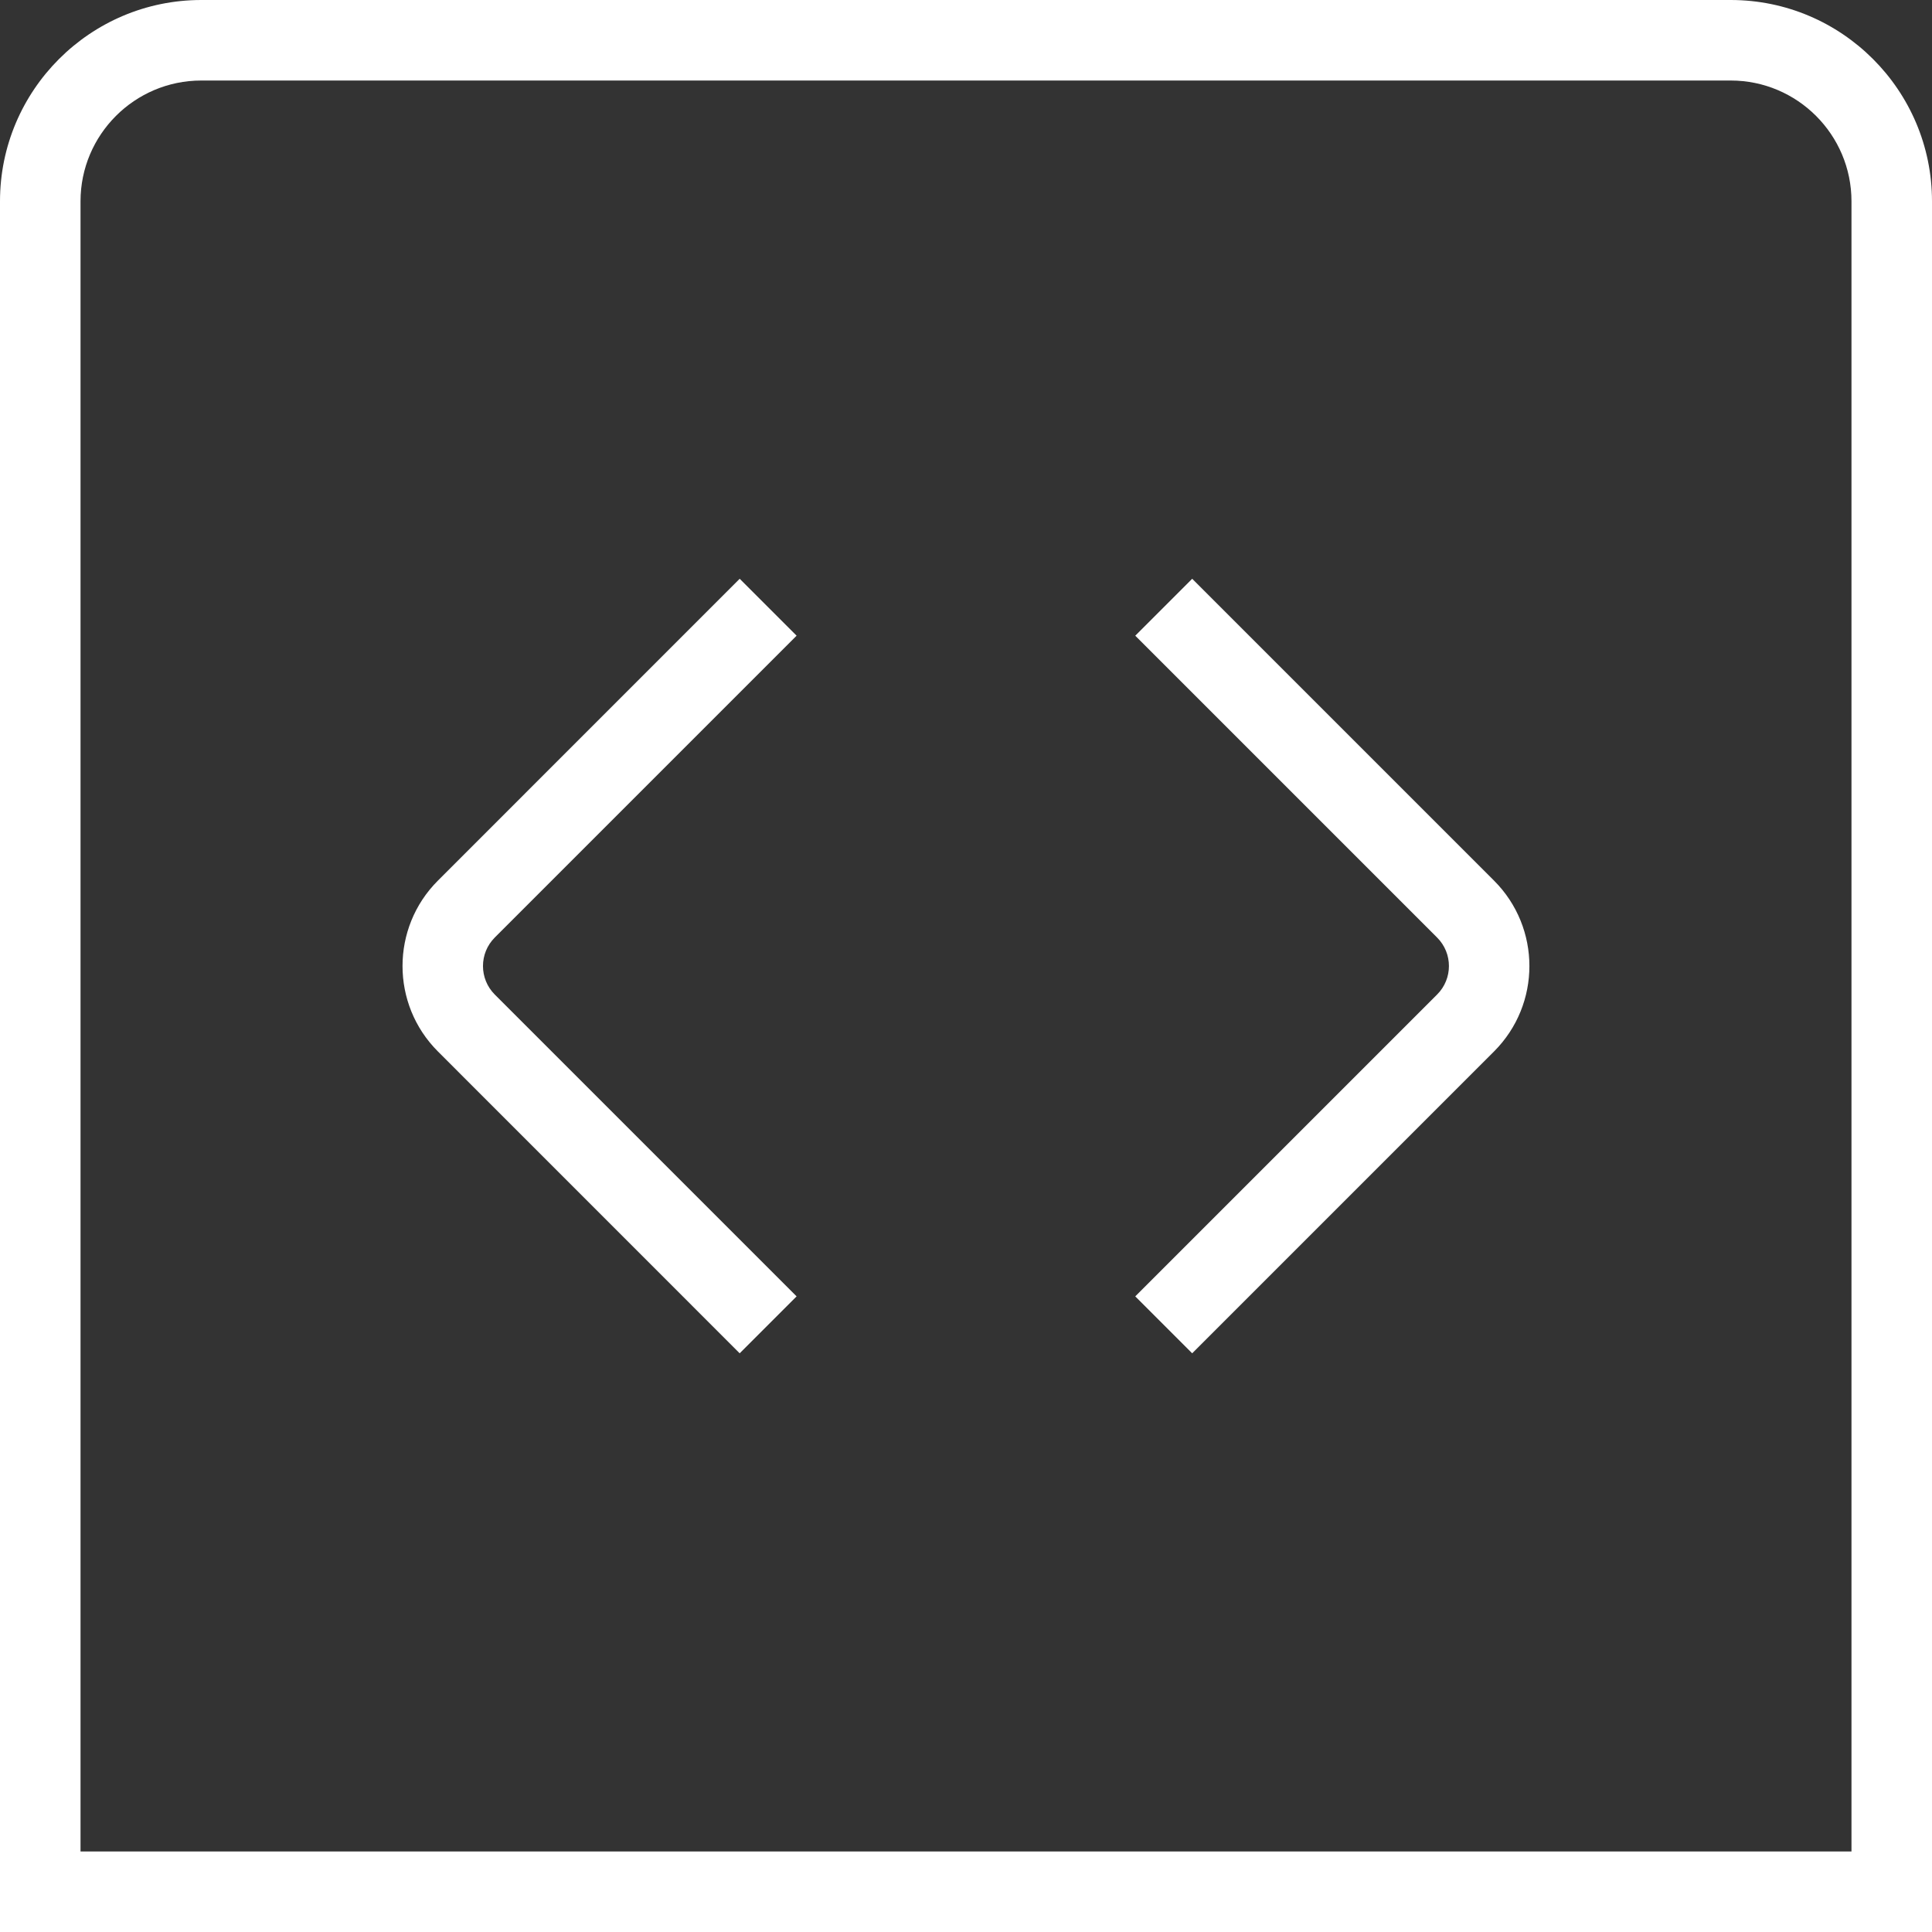 <svg width="28" height="28" viewBox="0 0 28 28" fill="none" xmlns="http://www.w3.org/2000/svg">
<rect x="0" y="0" width="28" height="28" fill="#333333" stroke="none"/>
<g clip-path="url(#clip0_905_45)">
<path d="M10.72 19.613L6.346 15.238C5.663 14.555 5.663 13.446 6.346 12.763L10.72 8.388L11.545 9.213L7.17 13.588C6.943 13.816 6.943 14.185 7.17 14.413L11.545 18.788L10.72 19.613ZM21.653 15.238C22.336 14.555 22.336 13.446 21.653 12.763L17.278 8.388L16.453 9.213L20.828 13.588C21.056 13.816 21.056 14.185 20.828 14.413L16.453 18.788L17.278 19.613L21.653 15.238ZM28 2.917C28 1.309 26.692 0 25.083 0H2.917C1.308 0 0 1.309 0 2.917V28H28V2.917ZM1.167 2.917C1.167 1.952 1.952 1.167 2.917 1.167H25.083C26.048 1.167 26.833 1.952 26.833 2.917V26.833H1.167V2.917Z" fill="white"/>
</g>
<defs>
<clipPath id="clip0_905_45">
<rect width="28" height="28" fill="white"/>
</clipPath>
</defs>
</svg>

